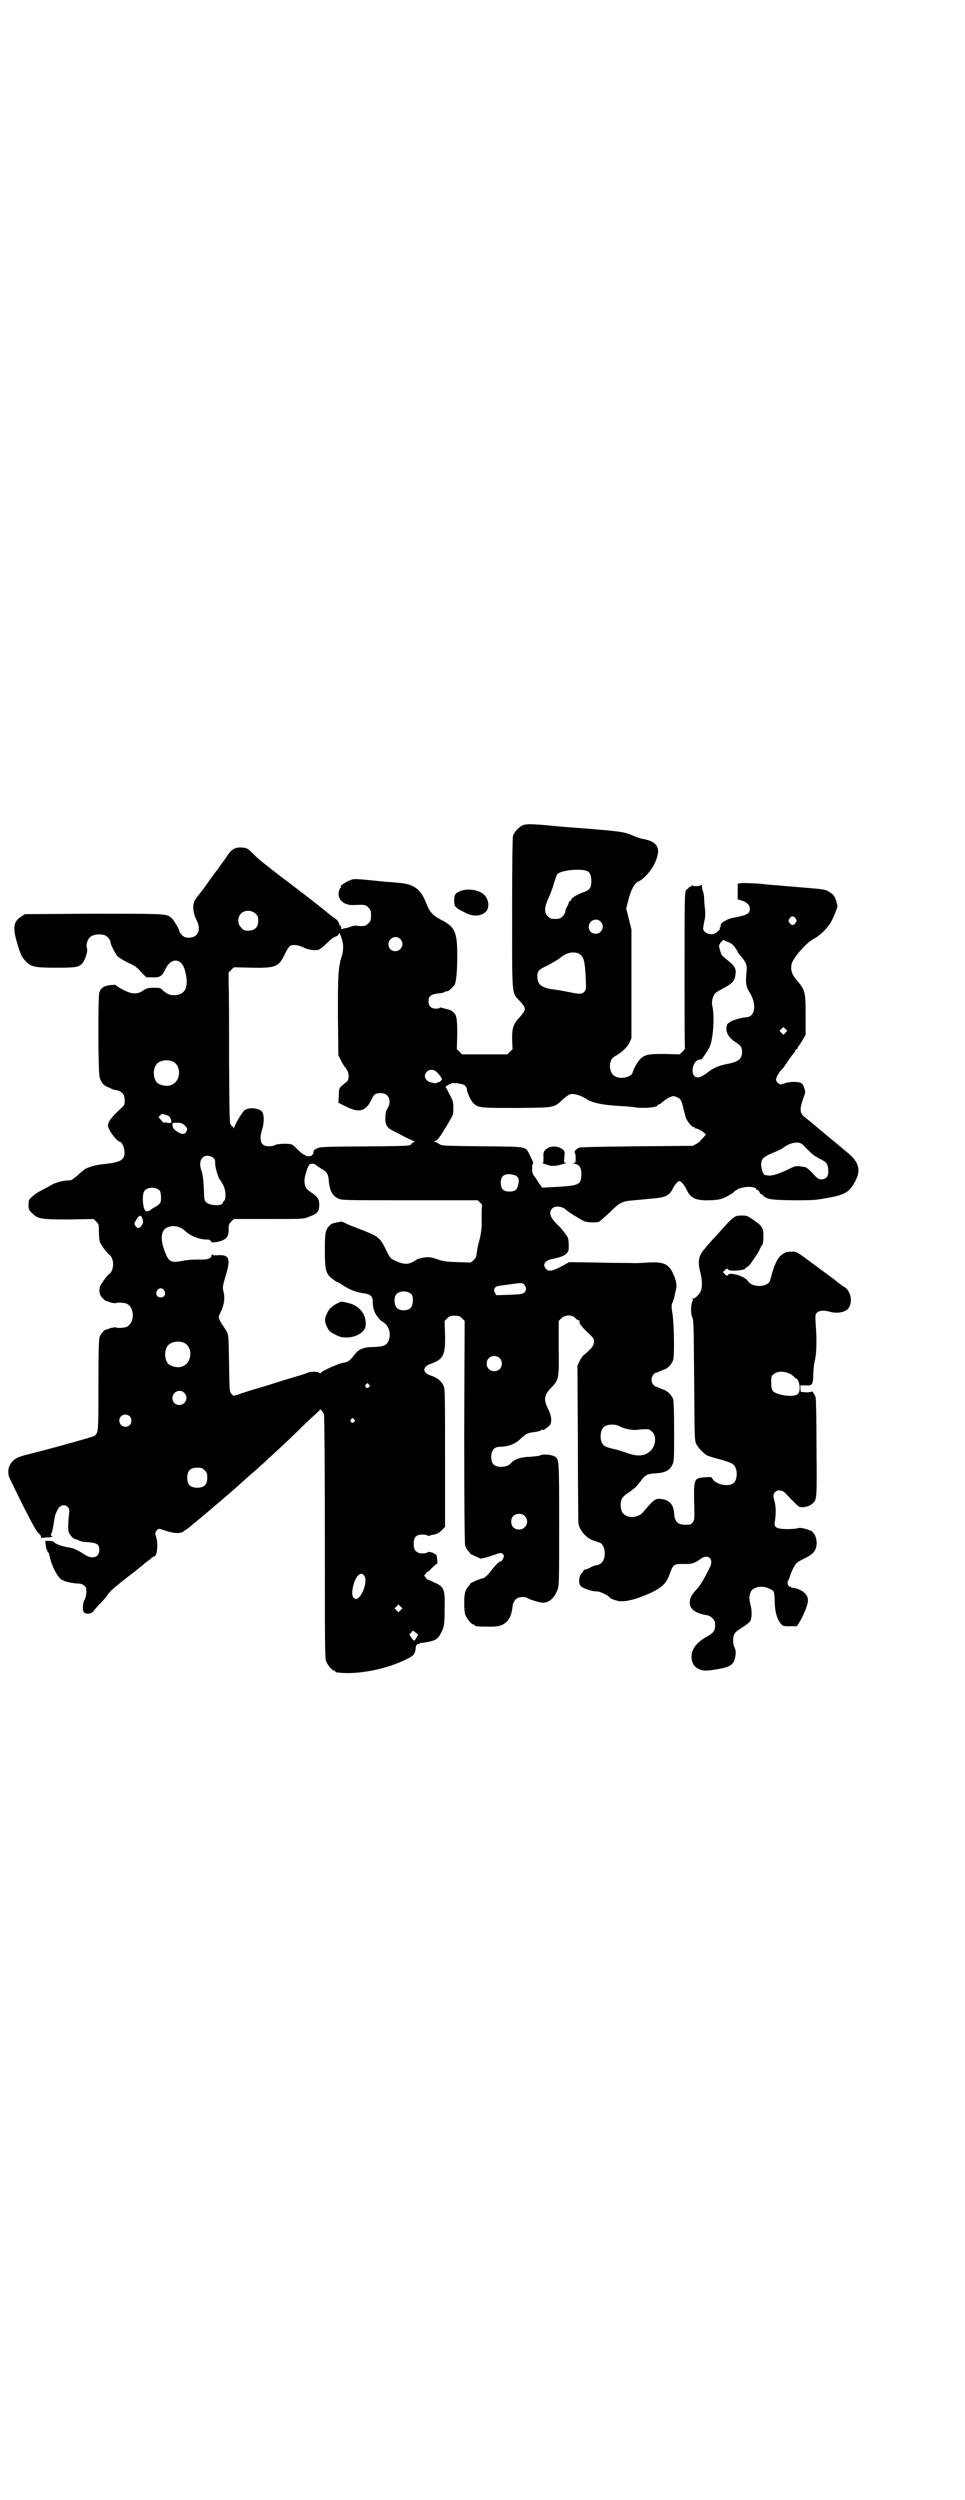 <?xml version="1.0" standalone="no"?>
<!DOCTYPE svg PUBLIC "-//W3C//DTD SVG 20010904//EN"
 "http://www.w3.org/TR/2001/REC-SVG-20010904/DTD/svg10.dtd">
<svg version="1.0" xmlns="http://www.w3.org/2000/svg"
 width="1108pt" height="2870pt" viewBox="0 0 1108 2870"
 preserveAspectRatio="xMidYMid meet">
<g transform="translate(0,2870) scale(0.5,-0.5)"
fill="#000000" stroke="none">
<path d="M1203 3846 c-10 -3 -22 -16 -25 -25 -1 -6 -2 -54 -2 -180 0 -193 -1
-179 17 -199 16 -17 16 -20 1 -37 -16 -17 -18 -25 -18 -52 l1 -22 -6 -6 -6 -6
-52 0 -52 0 -6 6 -6 6 1 33 c0 37 -1 45 -10 53 -4 3 -9 5 -14 6 -4 1 -9 2 -11
3 -3 1 -5 1 -5 0 0 -1 -4 -2 -9 -2 -11 0 -17 6 -17 17 0 12 6 16 22 18 6 0 13
2 15 3 2 2 3 2 7 2 2 0 13 10 16 15 4 8 6 33 6 66 0 56 -5 67 -39 84 -17 9
-24 17 -31 34 -13 35 -28 47 -65 50 -10 1 -22 2 -26 2 -79 8 -75 8 -87 3 -10
-4 -24 -14 -19 -14 1 0 1 -1 0 -2 -2 0 -4 -5 -5 -9 -4 -19 13 -33 36 -31 23 1
26 1 32 -6 5 -5 6 -7 6 -18 0 -11 -1 -13 -6 -18 -3 -3 -7 -6 -9 -6 -9 -1 -19
0 -20 1 -1 0 -5 -1 -10 -2 -4 -2 -11 -4 -14 -4 -3 -1 -7 -2 -9 -2 -1 -1 -2 0
-1 1 2 3 -1 8 -4 7 -1 -1 -1 -1 0 0 2 4 -5 14 -11 17 -3 2 -14 10 -24 19 -24
19 -28 22 -50 39 -9 7 -34 26 -54 41 -42 33 -43 33 -59 49 -13 12 -13 13 -25
14 -15 1 -23 -3 -33 -17 -4 -7 -15 -21 -23 -33 -9 -11 -21 -28 -27 -37 -7 -9
-15 -20 -20 -26 -4 -5 -8 -12 -8 -15 -3 -9 0 -27 6 -38 12 -22 4 -41 -17 -41
-8 0 -11 1 -16 6 -3 3 -6 7 -6 8 0 5 -13 27 -19 32 -12 9 -12 9 -179 9 l-157
-1 -9 -6 c-17 -11 -19 -25 -9 -59 8 -28 11 -34 20 -43 12 -13 21 -15 69 -15
45 0 53 1 61 10 6 7 13 27 11 34 -4 9 2 25 11 29 7 4 22 5 31 1 6 -3 12 -11
12 -17 0 -4 11 -25 16 -31 2 -2 13 -9 23 -14 16 -7 23 -12 31 -22 l12 -12 13
0 c18 -1 23 2 31 19 12 26 36 26 44 -1 11 -38 3 -58 -23 -59 -10 -1 -18 3 -27
11 -6 6 -7 6 -21 6 -13 0 -16 -1 -24 -6 -10 -8 -23 -9 -37 -3 -10 4 -25 13
-26 15 0 1 -6 1 -13 0 -15 -2 -21 -6 -25 -17 -3 -8 -3 -186 1 -195 3 -11 8
-17 16 -21 5 -2 10 -4 11 -5 2 -1 7 -3 11 -3 11 -2 19 -10 19 -19 1 -13 0 -15
-5 -20 -26 -24 -33 -33 -33 -43 0 -9 21 -37 28 -37 4 0 10 -14 10 -24 0 -18
-10 -23 -48 -27 -16 -1 -36 -7 -44 -12 -2 -2 -10 -8 -16 -14 -7 -6 -14 -11
-16 -11 -3 0 -9 -1 -13 -1 -10 -1 -29 -7 -36 -13 -4 -2 -12 -6 -19 -10 -13 -6
-28 -19 -28 -24 -1 -19 -1 -19 7 -27 14 -14 20 -15 85 -15 l57 1 6 -6 c6 -6 6
-7 6 -22 0 -9 1 -19 2 -24 3 -8 15 -24 21 -29 13 -9 13 -37 0 -46 -6 -5 -20
-24 -21 -30 -2 -9 0 -19 7 -25 3 -3 6 -6 7 -6 1 0 7 -2 12 -4 6 -1 11 -2 12
-1 1 2 17 1 23 -1 20 -9 20 -45 0 -54 -6 -2 -22 -3 -23 -1 -1 1 -6 0 -12 -1
-5 -2 -11 -4 -12 -4 -3 0 -11 -9 -14 -16 -2 -6 -3 -28 -3 -111 0 -112 0 -108
-9 -117 -2 -2 -110 -32 -151 -42 -21 -5 -30 -9 -36 -15 -11 -11 -14 -26 -8
-40 38 -79 60 -121 66 -126 3 -2 6 -6 6 -8 0 -3 1 -4 3 -3 2 0 8 1 13 1 6 0
10 1 10 2 0 1 -1 2 -2 1 0 0 -1 1 -1 3 0 2 0 3 1 3 1 -1 4 13 7 34 1 9 8 24
12 27 10 9 24 1 22 -12 -2 -15 -3 -36 -2 -43 1 -7 11 -19 16 -19 1 0 5 -1 8
-3 3 -2 13 -4 22 -4 20 -2 25 -5 25 -18 0 -17 -16 -22 -33 -11 -15 10 -27 16
-38 17 -13 2 -27 7 -32 11 -2 3 -7 4 -13 4 l-8 0 1 -10 c1 -6 2 -11 3 -12 1 0
2 -1 1 -2 -1 -1 0 -2 1 -2 1 0 2 -2 3 -5 5 -28 22 -59 33 -60 0 0 2 -1 4 -2 6
-2 21 -5 30 -5 9 0 18 -6 18 -13 1 -10 -1 -18 -3 -23 -5 -6 -6 -25 -3 -29 5
-7 18 -5 23 2 2 3 9 11 15 17 6 6 13 14 15 17 6 10 12 15 34 33 24 19 26 20
30 23 1 1 7 6 12 10 6 4 11 9 12 10 2 1 5 4 8 6 3 2 7 5 8 7 2 1 4 2 5 2 6 0
10 27 5 43 -3 10 -3 11 0 16 5 6 5 6 22 0 18 -6 34 -7 41 -1 2 2 5 4 6 4 0 0
3 2 5 4 2 1 12 10 22 18 10 8 18 15 19 16 1 1 10 8 20 17 16 13 64 55 71 62 1
1 8 7 15 13 7 6 16 14 19 17 4 3 14 13 24 22 23 21 52 48 82 78 14 13 26 24
27 25 1 0 2 2 2 3 0 4 8 -4 10 -11 1 -2 2 -123 2 -282 0 -249 0 -278 3 -285 4
-9 14 -21 18 -21 2 0 3 -1 3 -2 0 -1 1 -2 3 -2 43 -6 108 5 158 29 20 10 22
11 24 30 0 3 1 4 2 4 0 -1 1 0 1 1 0 1 1 2 3 1 2 0 3 0 3 1 0 2 0 2 1 2 1 -1
9 0 18 2 19 4 23 7 31 23 6 13 7 18 7 54 1 41 -1 48 -18 57 -6 2 -12 6 -16 7
-3 2 -5 3 -5 2 0 -1 -2 1 -4 4 l-4 5 4 5 c2 3 4 5 4 4 0 -1 5 3 10 9 6 5 11
10 12 10 1 0 0 11 -1 16 -1 2 -1 4 -1 5 0 1 -1 1 -2 0 -1 -1 -2 0 -2 1 -1 3
-16 6 -16 4 -1 -3 -17 -4 -22 -1 -8 4 -10 9 -10 21 0 16 7 22 26 20 3 0 5 -1
6 -2 0 -1 2 -1 5 0 2 1 7 2 12 3 5 1 10 4 15 9 l8 8 0 158 c0 137 0 159 -3
165 -5 12 -15 20 -31 25 -18 6 -18 20 0 26 30 11 35 19 34 67 l-1 32 6 6 c5 5
8 6 17 6 9 0 12 -1 17 -6 l6 -6 -1 -254 c0 -169 1 -256 2 -261 1 -4 4 -10 7
-13 3 -3 5 -6 5 -7 1 0 6 -3 13 -6 l11 -5 13 3 c6 2 16 5 21 7 11 4 14 4 17 0
3 -3 3 -4 0 -10 -2 -4 -4 -7 -5 -6 -2 1 -12 -8 -21 -20 -8 -11 -17 -19 -20
-19 -4 0 -28 -10 -29 -12 0 -1 -2 -4 -4 -6 -8 -9 -10 -17 -10 -39 0 -14 1 -23
3 -28 4 -9 14 -21 18 -21 2 0 3 -1 3 -2 0 -2 8 -3 32 -3 21 0 24 1 33 5 13 7
20 20 22 42 2 13 9 21 23 21 5 0 11 -1 12 -3 5 -3 28 -10 35 -10 14 0 26 11
33 29 4 11 4 15 4 150 0 147 0 149 -9 156 -7 5 -28 7 -35 3 -2 -1 -12 -2 -23
-3 -19 0 -37 -6 -43 -14 -5 -6 -13 -9 -24 -9 -15 0 -22 7 -22 23 0 15 7 23 20
23 19 0 37 7 49 20 10 9 14 11 24 13 11 1 20 3 23 6 1 1 2 1 2 0 0 -3 16 8 18
13 4 9 1 23 -6 36 -10 21 -9 31 10 50 15 16 16 20 15 90 l0 61 6 6 c9 8 23 9
32 1 3 -4 7 -6 9 -6 1 0 2 -1 1 -2 -2 -3 3 -11 18 -25 14 -13 15 -15 15 -22 0
-9 -7 -17 -22 -29 -3 -2 -8 -9 -11 -15 l-5 -11 1 -177 c0 -97 1 -178 1 -181 0
-17 17 -37 34 -43 5 -2 12 -4 15 -5 15 -6 16 -41 1 -49 -3 -2 -7 -3 -9 -3 -2
0 -8 -2 -13 -5 -5 -3 -11 -5 -13 -5 -2 0 -3 -1 -3 -2 0 -1 -2 -4 -4 -6 -3 -3
-5 -7 -6 -15 0 -9 0 -11 5 -16 6 -5 27 -12 36 -11 6 0 26 -9 29 -14 2 -3 9 -5
19 -8 15 -3 41 3 74 18 28 13 38 23 46 47 7 19 9 20 30 20 19 -1 27 2 39 11
18 14 33 0 21 -21 -14 -28 -20 -38 -29 -48 -13 -14 -16 -21 -16 -32 0 -14 14
-24 41 -28 8 -2 17 -11 17 -18 1 -17 -2 -21 -19 -31 -25 -14 -36 -30 -35 -49
1 -12 6 -20 16 -25 10 -5 17 -5 42 -1 34 6 40 11 43 33 1 8 0 12 -2 17 -4 7
-5 22 -1 30 2 5 7 9 18 16 10 6 17 12 19 15 4 8 4 25 0 39 -3 11 -3 17 1 28 5
11 27 16 43 7 11 -5 11 -5 12 -28 0 -23 5 -41 13 -51 6 -7 6 -7 22 -7 l16 0 5
8 c9 14 19 39 20 47 2 12 -4 21 -17 28 -6 3 -13 5 -16 5 -3 0 -6 1 -6 2 0 2
-1 2 -1 1 -4 -3 -9 10 -5 14 1 1 3 6 4 10 1 4 5 13 8 19 6 11 7 12 22 20 21
10 27 16 30 27 4 16 -2 35 -14 39 -12 5 -24 7 -28 5 -3 -1 -14 -2 -24 -2 -24
0 -31 4 -29 15 3 18 3 36 0 47 -4 14 -4 18 1 23 6 6 16 5 23 -2 11 -12 28 -29
31 -31 6 -4 23 -1 31 6 11 10 11 7 10 127 0 61 -1 114 -2 117 -1 6 -9 17 -9
14 0 -1 -6 -2 -12 -2 l-13 1 -1 7 0 8 12 0 c16 -1 17 0 18 33 0 7 2 20 4 28 3
16 4 45 1 81 -1 19 -1 20 3 25 6 5 15 6 30 2 13 -4 30 -2 38 4 16 11 12 45 -7
54 -4 2 -19 14 -21 16 -1 1 -5 4 -11 8 -5 4 -19 14 -31 23 -47 35 -44 33 -56
33 -6 0 -12 -1 -13 -1 -1 -1 -2 -2 -3 -2 -1 0 -4 -2 -8 -5 -7 -5 -14 -18 -20
-38 -2 -8 -5 -18 -6 -21 -6 -15 -40 -16 -50 -1 -5 7 -16 13 -30 16 -11 2 -12
2 -16 -1 -3 -3 -4 -3 -8 2 l-4 4 5 5 c4 4 5 4 7 1 4 -5 40 -2 40 3 0 1 2 2 4
3 2 1 7 6 10 11 4 6 8 11 9 13 1 1 5 7 8 13 3 7 6 12 7 13 2 2 3 8 3 23 0 17
-3 21 -23 35 -13 9 -15 10 -26 10 -18 0 -19 -1 -58 -45 -7 -7 -23 -25 -30 -34
-12 -14 -14 -28 -8 -51 5 -19 5 -34 1 -44 -3 -7 -13 -17 -18 -17 -3 0 -3 -1
-1 -1 1 -1 2 -2 1 -3 -5 -7 -5 -29 -2 -37 4 -7 4 -18 5 -146 1 -137 1 -138 5
-147 5 -9 17 -22 25 -26 2 -1 14 -5 26 -8 29 -8 35 -11 39 -20 5 -11 3 -29 -4
-35 -11 -10 -40 -4 -48 8 -3 6 -3 6 -18 5 -25 -2 -26 -3 -25 -57 1 -39 1 -41
-3 -46 -4 -6 -6 -6 -18 -6 -17 0 -24 8 -25 26 -1 20 -11 31 -29 33 -14 2 -17
0 -43 -31 -11 -12 -34 -14 -44 -3 -6 5 -8 18 -6 29 2 8 5 12 22 23 11 8 13 10
24 24 9 13 15 16 32 17 24 1 34 7 40 20 4 7 4 14 4 75 0 46 -1 69 -2 75 -3 9
-14 20 -22 22 -2 1 -7 3 -10 4 -3 2 -6 3 -7 3 -5 0 -11 9 -11 16 0 7 6 16 11
16 1 0 4 1 7 3 3 1 8 3 10 4 9 2 19 13 22 23 3 12 2 82 -2 107 -3 17 -2 19 1
26 2 5 4 11 4 14 1 3 2 9 3 13 3 9 1 22 -6 37 -11 24 -23 28 -60 26 -14 -1
-30 -2 -36 -1 -6 0 -41 0 -77 1 l-66 1 -9 -5 c-26 -15 -38 -18 -44 -11 -9 10
-3 20 14 23 21 5 27 7 33 13 5 5 5 7 5 19 0 7 -1 15 -2 17 -4 8 -16 23 -25 31
-16 16 -20 28 -10 37 7 6 23 4 31 -4 5 -5 23 -16 41 -26 7 -3 30 -4 35 -1 2 1
13 11 24 21 23 23 28 26 56 28 12 1 31 3 42 4 29 2 39 7 46 21 5 10 12 19 16
19 4 0 12 -10 16 -18 9 -21 21 -27 54 -26 21 1 24 2 36 7 7 4 15 8 17 10 8 8
15 11 27 13 11 2 26 0 26 -4 0 -1 1 -2 3 -2 1 0 3 -2 5 -5 1 -3 3 -5 4 -5 1 0
3 -1 4 -3 10 -9 17 -10 67 -11 42 0 52 0 73 4 49 8 59 14 73 42 12 23 7 41
-16 61 -7 6 -31 26 -54 45 -23 19 -44 37 -47 39 -12 9 -12 19 -3 44 5 14 5 14
1 25 -2 6 -4 8 -8 10 -9 3 -26 2 -35 -1 -4 -2 -9 -3 -11 -3 -4 1 -10 7 -10 11
0 5 7 17 12 22 3 2 9 11 15 20 6 9 12 17 14 19 1 1 3 4 3 5 0 1 1 3 3 4 2 0 3
2 3 4 0 1 1 3 2 3 1 1 5 7 9 14 l7 12 0 44 c0 55 -1 59 -21 82 -11 13 -14 24
-11 37 4 15 36 51 52 58 13 7 33 26 40 41 7 14 14 33 13 34 0 1 -1 4 -2 8 -2
10 -6 18 -15 23 -11 7 -12 7 -60 11 -25 2 -50 4 -57 5 -7 0 -27 2 -46 4 -19 1
-37 2 -42 1 l-7 -1 0 -18 0 -18 10 -3 c12 -4 18 -11 18 -19 0 -11 -8 -15 -37
-20 -14 -2 -32 -13 -30 -18 0 -2 0 -3 -1 -4 -1 -1 -2 -2 -1 -3 2 -2 -10 -12
-16 -13 -7 -1 -14 1 -20 7 -3 4 -3 5 0 21 3 12 3 20 2 29 -1 7 -2 19 -2 25 0
7 -2 15 -3 17 -1 2 -2 7 -2 10 0 4 -1 6 -2 4 -1 -3 -18 -4 -20 -1 -1 1 -2 1
-2 0 0 -2 -1 -3 -3 -3 -1 0 -3 -1 -4 -3 -1 -2 -2 -3 -2 -2 -1 0 -3 -1 -4 -4
-3 -5 -3 -37 -3 -184 0 -98 0 -178 1 -179 0 0 -2 -3 -6 -7 l-6 -6 -34 1 c-38
0 -46 -1 -57 -12 -6 -6 -16 -24 -17 -30 -3 -13 -34 -18 -45 -6 -5 4 -9 18 -7
24 0 2 1 6 2 9 1 3 4 7 13 12 6 4 12 8 13 9 1 1 4 4 6 6 3 2 7 8 10 13 l5 11
0 125 0 125 -6 24 -6 24 5 20 c6 23 14 38 23 42 12 5 30 25 38 43 15 33 7 49
-29 55 -6 1 -16 5 -23 8 -19 8 -28 9 -99 15 -69 5 -74 6 -108 9 -26 2 -34 2
-42 0z m147 -107 c6 -4 8 -12 8 -25 -1 -14 -5 -18 -19 -23 -12 -4 -27 -13 -27
-16 0 -2 -1 -3 -3 -4 -2 0 -3 -2 -3 -4 0 -2 -2 -6 -4 -9 -2 -4 -4 -9 -4 -12 0
-2 -3 -7 -6 -10 -5 -5 -7 -6 -17 -6 -10 0 -12 1 -17 6 -9 9 -8 21 2 43 4 9 10
24 12 33 3 9 6 19 8 21 8 9 57 14 70 6z m-763 -97 c5 -5 6 -7 6 -16 0 -15 -8
-23 -23 -23 -9 0 -11 1 -16 7 -9 8 -9 23 -1 32 9 9 24 9 34 0z m1240 -11 c3
-5 3 -5 0 -10 -2 -3 -5 -5 -7 -5 -2 0 -5 2 -7 5 -3 5 -3 5 0 10 2 3 5 5 7 5 2
0 5 -2 7 -5z m-448 -7 c11 -10 3 -28 -11 -28 -9 0 -16 6 -16 16 0 14 17 22 27
12z m-591 -57 c0 -7 -1 -17 -3 -22 -2 -6 -4 -12 -4 -14 -5 -26 -5 -43 -5 -125
l1 -89 6 -12 c3 -6 7 -12 8 -14 11 -11 13 -29 4 -36 -17 -13 -17 -13 -17 -31
l-1 -16 18 -9 c30 -15 45 -11 58 16 6 13 9 15 22 15 18 0 25 -18 15 -35 -3 -4
-5 -11 -5 -20 -1 -16 3 -24 15 -30 26 -14 46 -24 50 -25 3 -1 4 -2 2 -2 -2 0
-5 -2 -7 -4 -3 -5 -3 -5 -68 -6 -139 -1 -141 -1 -149 -5 -6 -2 -8 -5 -8 -8 0
-2 -1 -5 -3 -7 -2 -4 -14 -4 -17 0 -2 1 -4 2 -4 2 -1 0 -6 4 -12 10 -5 5 -11
11 -14 12 -6 3 -32 2 -38 -1 -3 -2 -9 -3 -15 -3 -18 0 -23 13 -15 39 5 15 5
35 -1 41 -7 8 -30 10 -39 3 -5 -3 -24 -35 -24 -40 0 -3 -1 -3 -1 -1 -1 2 -4 4
-6 6 -4 4 -4 4 -5 152 0 82 0 160 -1 174 l0 25 6 6 6 6 40 -1 c57 -1 63 2 77
31 4 9 10 18 12 19 7 4 19 2 30 -3 11 -6 27 -8 35 -6 3 1 10 6 16 12 15 14 17
16 25 19 3 1 6 4 6 6 1 9 10 -18 10 -29z m131 17 c11 -10 3 -28 -11 -28 -9 0
-16 6 -16 16 0 14 17 22 27 12z m762 -12 c4 -3 13 -15 13 -18 0 -1 3 -5 7 -9
14 -17 15 -21 13 -41 -2 -20 -1 -30 7 -42 18 -29 13 -58 -9 -58 -7 0 -32 -7
-34 -10 -1 0 -3 -2 -5 -3 -3 -2 -4 -5 -5 -12 0 -12 6 -22 21 -32 13 -8 15 -12
15 -23 0 -15 -8 -22 -34 -27 -17 -3 -32 -9 -43 -18 -18 -14 -27 -16 -33 -9 -8
9 -2 32 9 36 3 1 6 2 7 1 1 -1 17 23 20 30 8 19 11 70 6 92 -3 11 1 25 7 31 2
2 11 7 20 12 19 10 25 16 26 32 2 10 -3 19 -11 25 -3 3 -13 11 -19 16 -3 3 -6
13 -8 23 0 1 2 5 4 8 l6 6 8 -4 c4 -1 10 -4 12 -6z m-353 -21 c12 -6 15 -15
17 -55 1 -28 1 -28 -3 -33 -6 -6 -11 -6 -35 -1 -10 2 -25 5 -35 6 -27 3 -38
11 -38 29 0 14 2 16 23 26 10 5 21 12 26 15 16 14 31 18 45 13z m476 -182 l-5
-5 -4 4 -5 5 4 4 5 5 4 -4 5 -5 -4 -4z m-1408 -66 c21 -9 20 -45 -2 -54 -10
-5 -28 -1 -34 6 -9 10 -9 32 0 42 7 8 24 11 36 6z m605 -23 c3 -2 7 -7 10 -11
5 -7 5 -7 1 -11 -2 -2 -5 -4 -6 -3 -1 1 -2 0 -2 -1 0 -3 -19 0 -23 5 -15 13 5
33 20 21z m66 -32 c3 -3 5 -6 5 -8 0 -8 9 -27 15 -33 11 -11 16 -11 102 -11
89 1 82 0 105 21 11 9 14 11 20 11 9 0 21 -4 32 -11 13 -9 37 -14 70 -16 16
-1 33 -2 39 -3 19 -4 55 -1 55 4 0 1 1 2 3 2 1 0 6 3 10 7 5 4 11 8 16 10 7 3
7 3 15 0 9 -4 11 -7 15 -25 2 -8 5 -19 6 -23 4 -9 14 -21 18 -21 2 0 3 -1 3
-2 0 -2 1 -2 1 -1 2 1 14 -5 20 -10 l4 -4 -6 -7 c-4 -4 -7 -7 -7 -8 0 -1 -4
-3 -8 -6 l-9 -5 -128 -1 c-89 -1 -130 -2 -133 -3 -7 -3 -13 -10 -10 -12 1 -1
2 -6 2 -12 0 -10 0 -11 -4 -11 -3 0 -3 -1 2 -2 10 -2 15 -9 15 -23 0 -25 -5
-27 -52 -30 l-38 -2 -5 7 c-3 4 -6 8 -6 9 0 0 -3 5 -6 9 -5 6 -6 9 -6 18 0 6
0 11 1 11 3 1 2 4 -7 22 -10 19 -3 18 -109 19 -88 1 -92 1 -98 5 -3 2 -8 5
-10 5 -4 2 -4 2 0 2 4 0 11 9 20 24 1 2 7 11 12 20 10 17 10 17 10 32 0 14 -1
17 -9 32 l-9 17 5 3 c2 2 5 3 6 3 1 -1 2 0 2 1 0 3 27 0 31 -4z m-675 -77 c3
-9 2 -11 -8 -9 -4 1 -8 1 -8 0 0 0 -3 2 -6 6 l-6 7 4 4 c4 4 4 4 13 1 7 -2 9
-4 11 -9z m32 -15 c7 -7 7 -9 3 -16 -4 -5 -9 -5 -19 1 -9 6 -11 8 -12 16 0 5
0 5 11 5 9 0 11 -1 17 -6z m1418 -43 c3 -2 7 -7 10 -10 3 -3 7 -7 9 -9 2 -2 5
-4 6 -5 1 -2 8 -5 14 -9 17 -8 20 -12 21 -26 1 -15 -4 -21 -15 -22 -7 0 -9 1
-21 14 -7 8 -15 14 -16 14 -2 0 -7 1 -13 2 -8 1 -11 1 -27 -7 -20 -10 -39 -16
-46 -14 -3 0 -6 1 -7 1 -4 0 -9 13 -9 24 0 13 5 18 27 27 10 4 21 9 24 12 15
11 33 15 43 8z m-1354 -30 c5 -4 6 -5 6 -13 0 -11 7 -34 11 -39 1 -1 5 -7 8
-13 6 -13 7 -32 0 -37 -1 -1 -2 -3 -2 -4 1 0 -1 -2 -4 -3 -9 -3 -26 -1 -33 5
-5 5 -5 5 -6 34 -1 20 -3 33 -5 38 -10 25 4 43 25 32z m236 -17 c1 -1 7 -5 13
-9 14 -8 17 -13 18 -28 2 -23 8 -35 22 -41 8 -4 16 -4 164 -4 l156 0 6 -6 c3
-3 5 -6 4 -6 -1 -1 -1 -22 -1 -38 1 -11 -2 -31 -6 -45 -2 -6 -4 -17 -5 -24 -1
-10 -2 -13 -7 -18 l-7 -6 -31 1 c-27 1 -33 2 -47 7 -12 4 -18 5 -26 4 -10 -1
-20 -4 -23 -7 -1 -1 -5 -3 -9 -5 -11 -5 -22 -3 -37 4 -11 5 -12 6 -21 24 -15
31 -17 32 -69 52 -13 5 -25 10 -28 12 -3 1 -5 2 -6 2 -19 -3 -23 -4 -29 -11
-8 -9 -9 -17 -9 -56 0 -40 2 -49 11 -59 5 -5 16 -13 18 -13 1 0 5 -2 9 -5 20
-13 32 -18 54 -21 13 -2 18 -7 18 -19 0 -11 2 -18 5 -25 3 -7 14 -20 16 -20 1
0 5 -3 8 -6 8 -7 12 -21 9 -33 -4 -16 -11 -19 -37 -20 -23 0 -34 -5 -45 -20
-8 -11 -14 -15 -23 -16 -10 -1 -53 -20 -53 -24 0 -1 -1 -1 -3 1 -3 3 -21 3
-27 0 -2 -1 -12 -5 -21 -7 -9 -3 -34 -10 -55 -17 -21 -7 -47 -14 -56 -17 -9
-3 -22 -7 -27 -9 l-11 -3 -4 4 c-5 5 -5 6 -6 70 -1 61 -1 64 -5 73 -3 5 -7 11
-8 13 -4 4 -11 18 -11 21 0 1 3 8 6 14 7 15 9 32 5 45 -2 10 -2 11 5 35 12 39
9 49 -16 48 -11 -1 -14 0 -15 2 0 2 -1 1 -1 -1 0 -9 -9 -12 -31 -11 -11 0 -24
-1 -30 -2 -30 -6 -36 -5 -44 14 -13 30 -13 54 2 61 13 7 31 4 44 -9 11 -10 31
-18 46 -18 7 0 10 -1 11 -4 2 -3 4 -3 13 -2 22 4 29 12 28 31 0 9 1 11 6 16
l6 6 80 0 c79 0 80 0 92 5 19 7 23 11 24 24 1 15 -3 22 -17 31 -6 4 -12 9 -13
11 -6 13 -5 23 3 45 4 10 5 11 11 11 4 0 7 -1 7 -2z m460 -25 c7 -4 9 -10 6
-21 -2 -12 -8 -16 -20 -16 -14 0 -20 6 -20 20 0 14 6 20 19 20 5 0 12 -2 15
-3z m-817 -35 c3 -5 4 -22 1 -28 -1 -2 -6 -6 -11 -9 -6 -3 -10 -6 -11 -7 -2
-2 -8 -4 -11 -3 -7 3 -10 39 -3 47 7 9 27 9 35 0z m-39 -67 c1 -5 1 -8 -3 -13
-5 -7 -9 -8 -14 -1 -3 5 -3 5 0 11 9 16 13 16 17 3z m876 -149 c5 -6 5 -12 1
-17 -4 -4 -7 -5 -34 -6 l-31 -1 -3 5 c-3 5 -3 6 -1 11 3 5 5 5 28 8 34 5 36 5
40 0z m-827 -13 c5 -8 1 -16 -8 -16 -9 0 -13 8 -8 16 2 3 5 5 8 5 3 0 6 -2 8
-5z m568 -9 c5 -7 4 -25 -2 -31 -7 -8 -26 -7 -32 0 -6 7 -7 24 -1 31 7 9 27 9
35 0z m-523 -111 c21 -9 20 -45 -2 -54 -10 -5 -28 -1 -34 6 -9 10 -9 32 0 42
7 8 24 11 36 6z m725 -35 c7 -6 7 -19 1 -25 -6 -7 -19 -7 -25 -1 -7 6 -7 19
-1 25 6 7 19 7 25 1z m668 -37 c5 -3 9 -6 9 -7 0 -1 2 -2 4 -3 8 -3 12 -29 4
-36 -9 -8 -48 -3 -57 7 -3 4 -4 8 -4 19 0 14 0 16 6 20 8 7 25 7 38 0z m-968
-24 c3 -3 3 -3 0 -6 -4 -5 -11 1 -7 6 4 4 4 4 7 0z m-424 -19 c11 -10 3 -28
-11 -28 -9 0 -16 6 -16 16 0 14 17 22 27 12z m-125 -54 c5 -5 5 -15 0 -20 -9
-9 -24 -2 -24 10 0 8 6 14 14 14 3 0 8 -2 10 -4z m515 -7 c3 -3 3 -3 0 -6 -4
-5 -11 1 -7 6 4 4 4 4 7 0z m610 -16 c8 -5 30 -10 40 -8 10 1 19 2 26 1 2 0 6
-3 9 -6 10 -10 8 -32 -4 -43 -13 -13 -30 -14 -55 -5 -10 4 -25 8 -34 10 -9 2
-17 5 -19 8 -9 8 -9 32 0 41 7 7 27 8 37 2z m-953 -101 c5 -5 6 -7 6 -17 0
-16 -7 -23 -23 -23 -16 0 -23 7 -23 23 0 16 7 23 23 23 10 0 12 -1 17 -6z
m735 -105 c12 -12 3 -31 -13 -31 -11 0 -18 7 -18 18 0 11 7 18 18 18 6 0 9 -1
13 -5z m-368 -138 c6 -9 -1 -37 -12 -48 -8 -10 -18 -2 -16 14 4 31 19 49 28
34z m83 -78 l-5 -5 -4 4 -5 5 4 4 5 5 4 -4 5 -5 -4 -4z m40 -56 c0 -2 -7 -13
-8 -14 -1 -1 -4 2 -7 6 l-5 8 4 4 4 5 6 -4 c3 -3 6 -5 6 -5z"/>
<path d="M1258 3104 c-9 -6 -11 -9 -10 -22 0 -9 0 -12 -2 -12 -4 0 11 -5 19
-7 5 0 12 0 16 1 4 1 11 3 15 4 4 1 5 2 3 2 -4 0 -4 1 -3 13 1 11 1 14 -3 17
-9 8 -25 10 -35 4z"/>
<path d="M778 2749 c-15 -7 -23 -14 -28 -27 -5 -11 -5 -16 1 -29 5 -10 6 -11
20 -18 12 -6 16 -6 27 -6 24 1 43 15 42 31 0 25 -17 44 -44 49 -4 1 -8 2 -10
2 -2 0 -5 0 -8 -2z"/>
<path d="M1060 3695 c-14 -5 -17 -8 -17 -23 0 -14 2 -16 24 -27 20 -11 39 -9
50 3 8 10 5 30 -8 40 -12 9 -35 12 -49 7z"/>
</g>
</svg>
